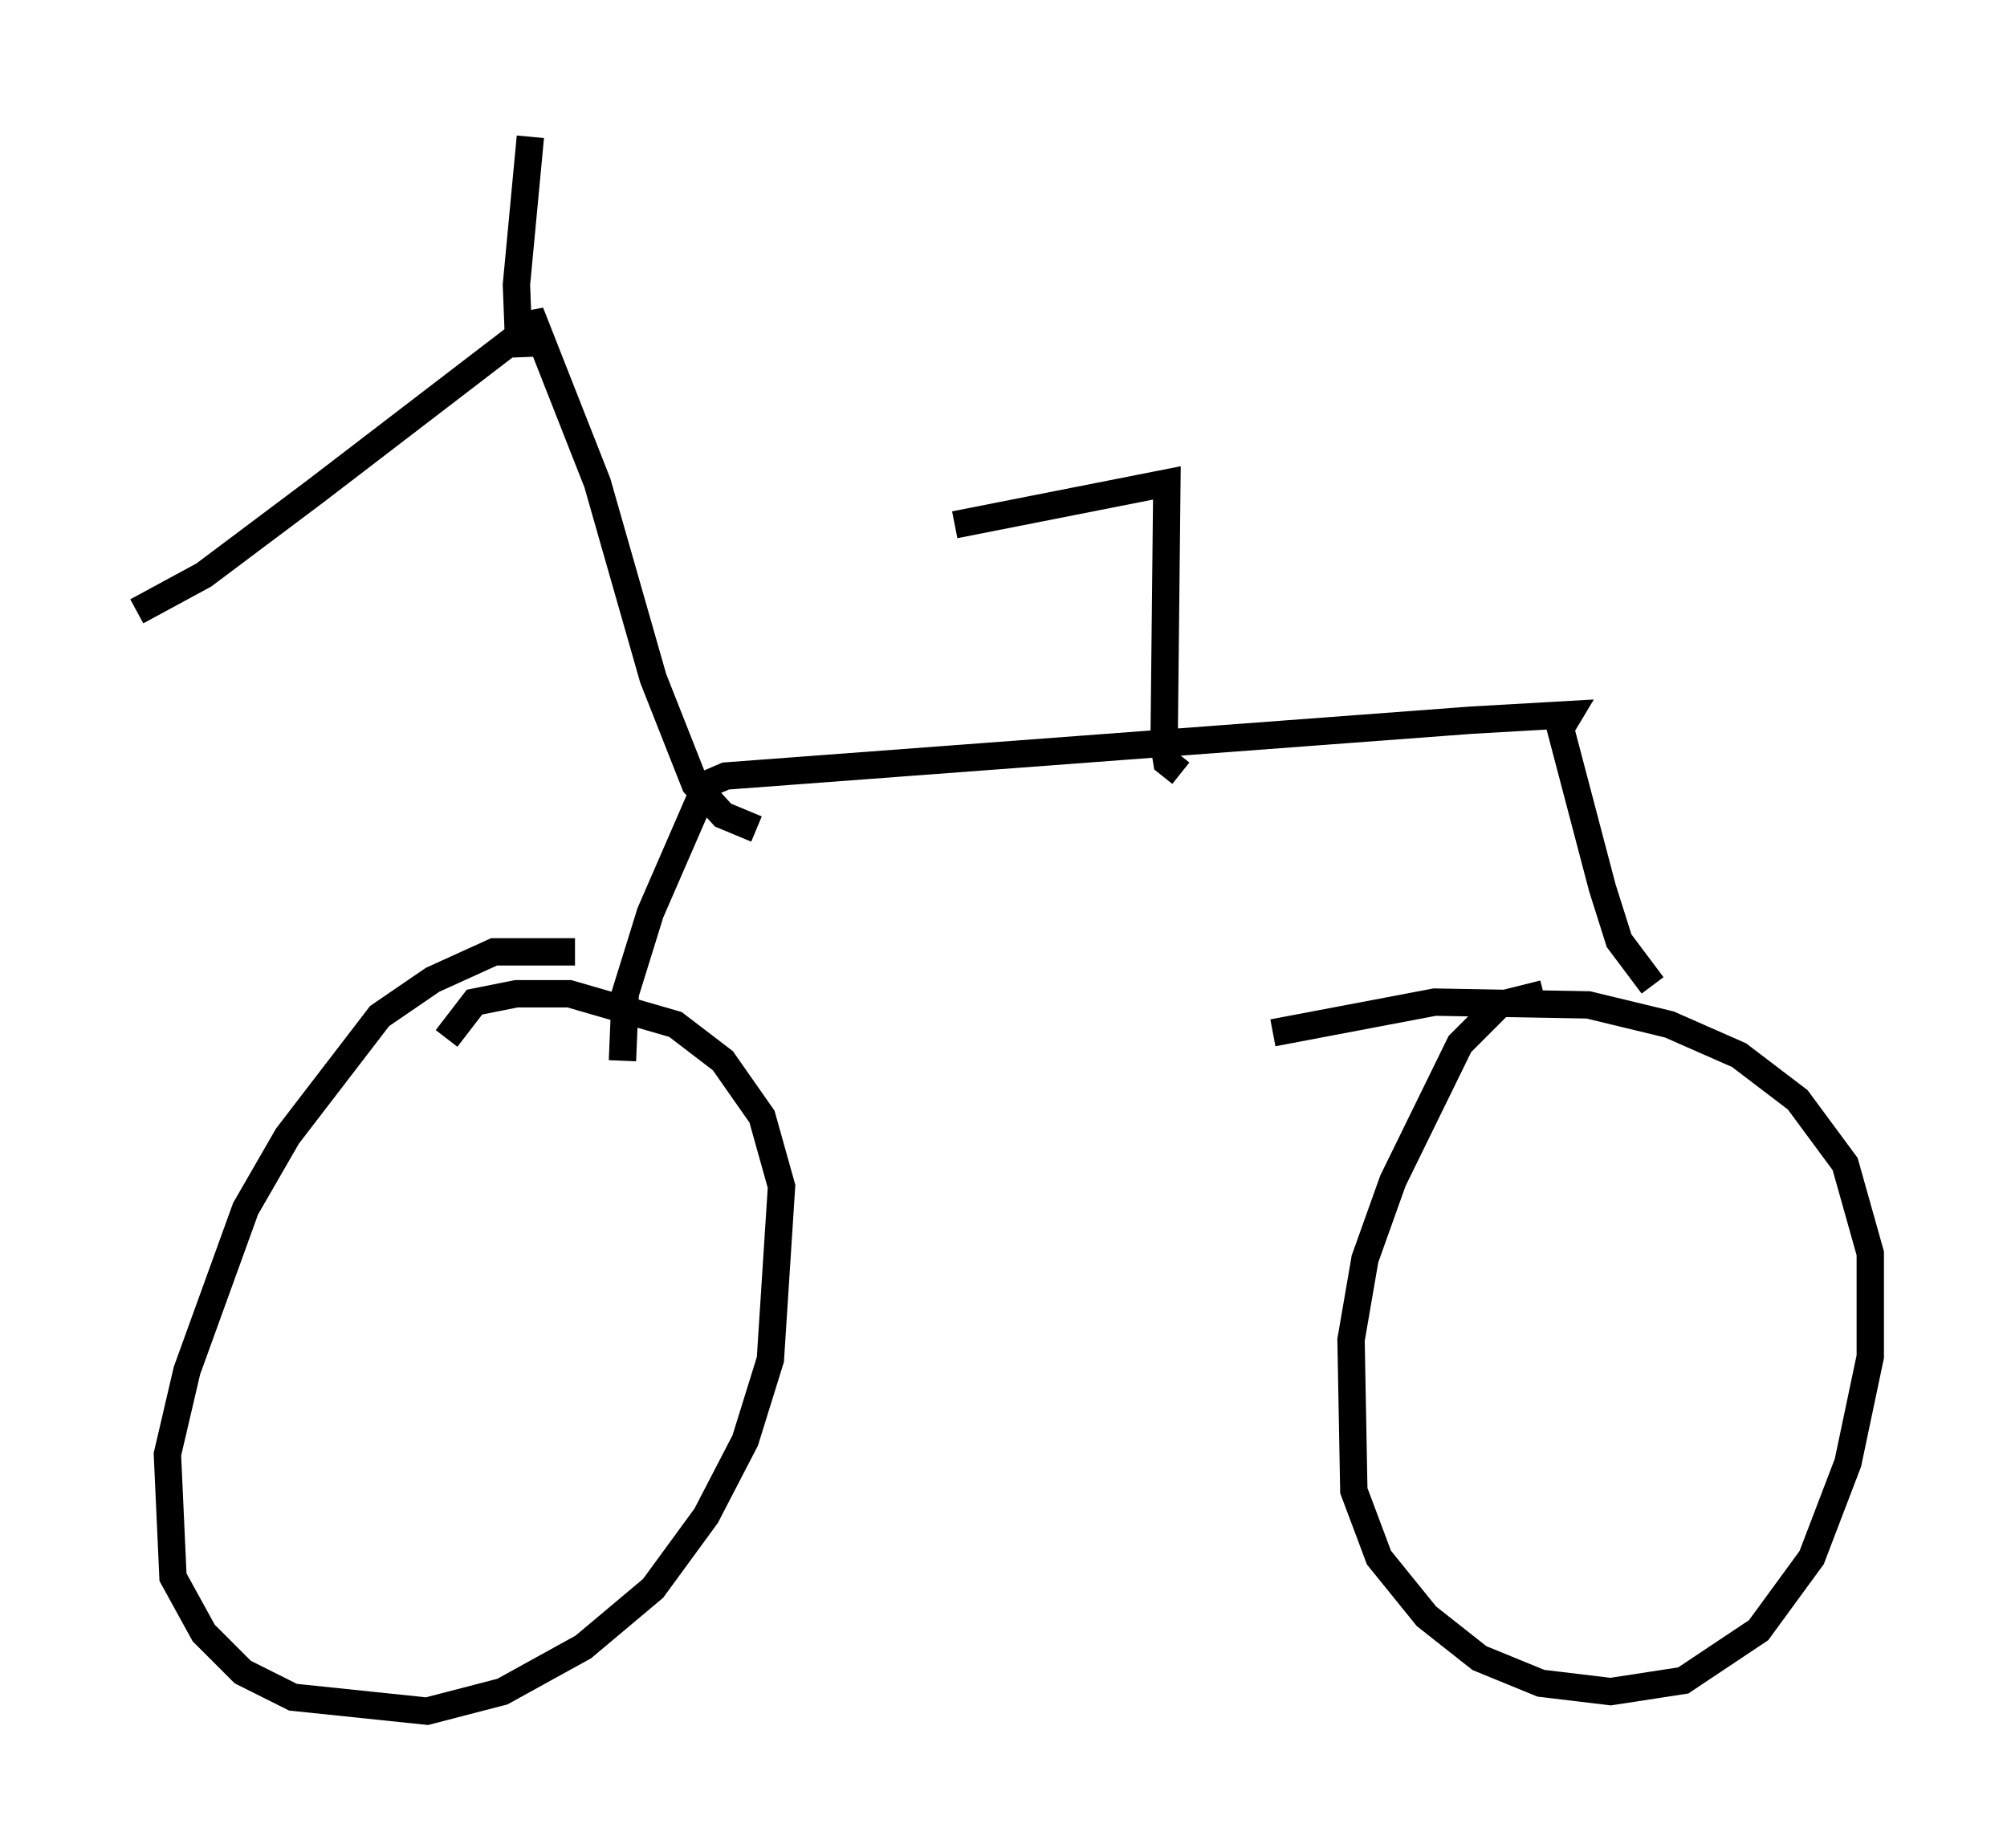 <?xml version="1.0" encoding="utf-8" ?>
<svg baseProfile="full" height="67.576" version="1.1" width="73.394" xmlns="http://www.w3.org/2000/svg" xmlns:ev="http://www.w3.org/2001/xml-events" xmlns:xlink="http://www.w3.org/1999/xlink"><defs /><rect fill="white" height="67.576" width="73.394" x="0" y="0" /><path d="M22.865, 35.932 m-1.838, -1.123 l-2.96, 0.0 -2.246, 1.021 l-1.94, 1.327 -3.369, 4.39 l-1.531, 2.654 -2.144, 5.921 l-0.715, 3.063 0.204, 4.492 l1.123, 2.042 1.429, 1.429 l1.838, 0.919 4.9, 0.51 l2.756, -0.715 2.96, -1.633 l2.552, -2.144 1.94, -2.654 l1.429, -2.756 0.919, -2.96 l0.408, -6.329 -0.715, -2.552 l-1.429, -2.042 -1.735, -1.327 l-3.879, -1.123 -1.94, 0.0 l-1.531, 0.306 -1.021, 1.327 m40.119, -1.633 l-1.633, 0.408 -1.429, 1.429 l-2.45, 5.002 -1.021, 2.858 l-0.51, 2.96 0.102, 5.513 l0.919, 2.45 1.735, 2.144 l1.94, 1.531 2.246, 0.919 l2.552, 0.306 2.654, -0.408 l2.756, -1.838 1.94, -2.654 l1.327, -3.471 0.817, -3.879 l0.0, -3.777 -0.919, -3.267 l-1.735, -2.348 -2.144, -1.633 l-2.552, -1.123 -2.96, -0.715 l-5.615, -0.102 -5.921, 1.123 m-23.786, 1.021 l0.102, -2.45 0.919, -2.96 l2.042, -4.696 0.715, -0.306 l27.257, -2.042 3.573, -0.204 l-0.306, 0.51 1.531, 5.819 l0.613, 1.94 1.225, 1.633 m-32.769, -5.717 l-1.225, -0.51 -1.021, -1.123 l-1.531, -3.879 -2.042, -7.146 l-2.45, -6.227 0.0, 0.51 l-7.861, 6.023 -4.083, 3.063 l-2.45, 1.327 m13.986, -9.29 l-0.102, -2.654 0.51, -5.41 m23.786, 23.275 l-0.51, -0.408 -0.102, -0.613 l0.102, -9.596 -7.758, 1.531 " fill="none" stroke="black" stroke-width="1" /></svg>